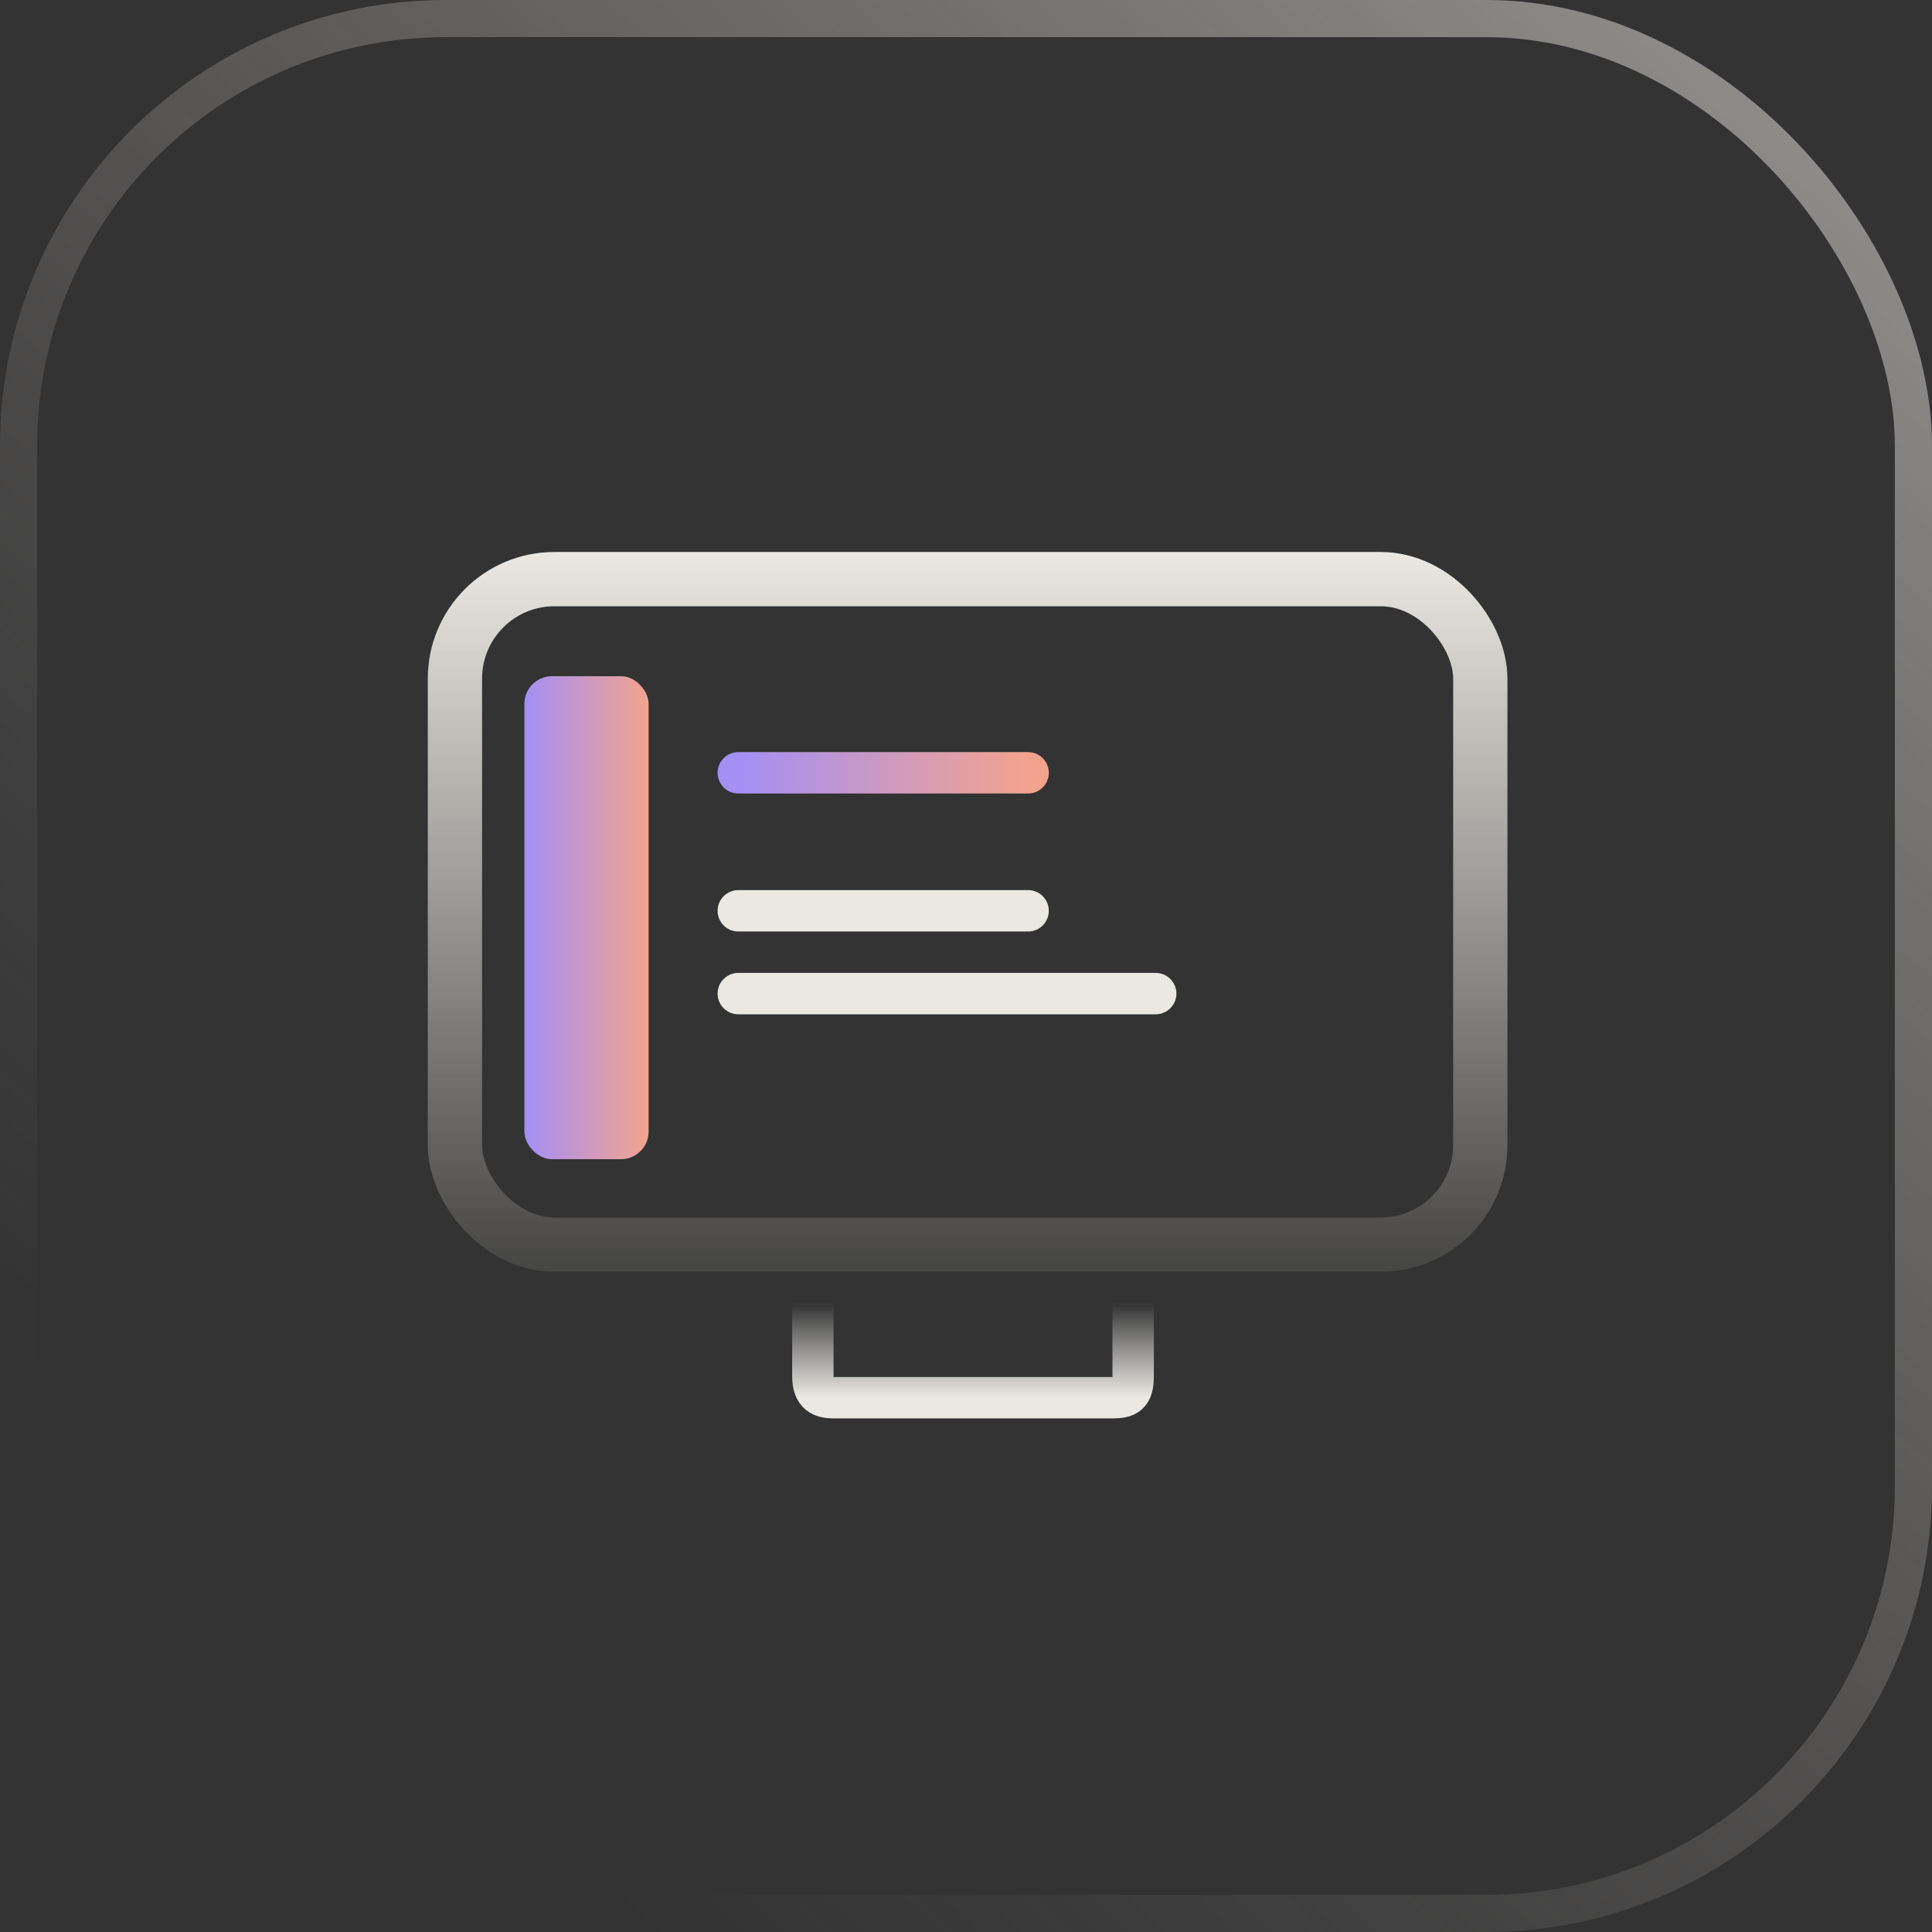 <svg width="140" height="140" viewBox="0 0 140 140" fill="none" xmlns="http://www.w3.org/2000/svg">
<rect x="0" y="0" width="140" height="140" fill="#333333" stroke="none"/>
<rect x="1.346" y="1.346" width="137.308" height="137.308" rx="30.962" stroke="url(#paint0_linear_389_474)" stroke-width="2.692"/>
<rect x="32.966" y="41.966" width="74.302" height="48.224" rx="7.208" stroke="url(#paint1_linear_389_474)" stroke-width="3.932"/>
<path d="M58.903 94.503V99.702C58.903 101.058 59.566 101.284 60.451 101.284C61.158 101.284 74.229 101.284 80.566 101.284C81.671 101.284 82.113 101.058 82.113 99.702C82.113 98.346 82.113 95.859 82.113 94.503" stroke="url(#paint2_linear_389_474)" stroke-width="3"/>
<rect x="38" y="49" width="9" height="35" rx="2" fill="url(#paint3_linear_389_474)"/>
<path d="M53.5 56H74.5" stroke="url(#paint4_linear_389_474)" stroke-width="3" stroke-linecap="round"/>
<path d="M53.5 66H74.5" stroke="#EBE7E1" stroke-width="3" stroke-linecap="round"/>
<path d="M53.5 72H83.746" stroke="#EBE7E1" stroke-width="3" stroke-linecap="round"/>
<defs>
<linearGradient id="paint0_linear_389_474" x1="130.5" y1="8" x2="27.125" y2="122.5" gradientUnits="userSpaceOnUse">
<stop stop-color="#EBE7E1" stop-opacity="0.5"/>
<stop offset="1" stop-color="#9D9696" stop-opacity="0"/>
</linearGradient>
<linearGradient id="paint1_linear_389_474" x1="70.117" y1="40" x2="70.117" y2="92.156" gradientUnits="userSpaceOnUse">
<stop stop-color="#EBE7E1"/>
<stop offset="1" stop-color="#EBE7E1" stop-opacity="0.1"/>
</linearGradient>
<linearGradient id="paint2_linear_389_474" x1="70.508" y1="94.503" x2="70.508" y2="101.284" gradientUnits="userSpaceOnUse">
<stop stop-color="#F9F9F9" stop-opacity="0.09"/>
<stop offset="0" stop-color="white" stop-opacity="0"/>
<stop offset="1" stop-color="#EBE7E1"/>
</linearGradient>
<linearGradient id="paint3_linear_389_474" x1="38" y1="65.935" x2="47" y2="65.935" gradientUnits="userSpaceOnUse">
<stop stop-color="#A48FF5"/>
<stop offset="1" stop-color="#F3A38D"/>
</linearGradient>
<linearGradient id="paint4_linear_389_474" x1="53.5" y1="56.484" x2="74.5" y2="56.484" gradientUnits="userSpaceOnUse">
<stop stop-color="#A48FF5"/>
<stop offset="1" stop-color="#F3A38D"/>
</linearGradient>
</defs>
</svg>
